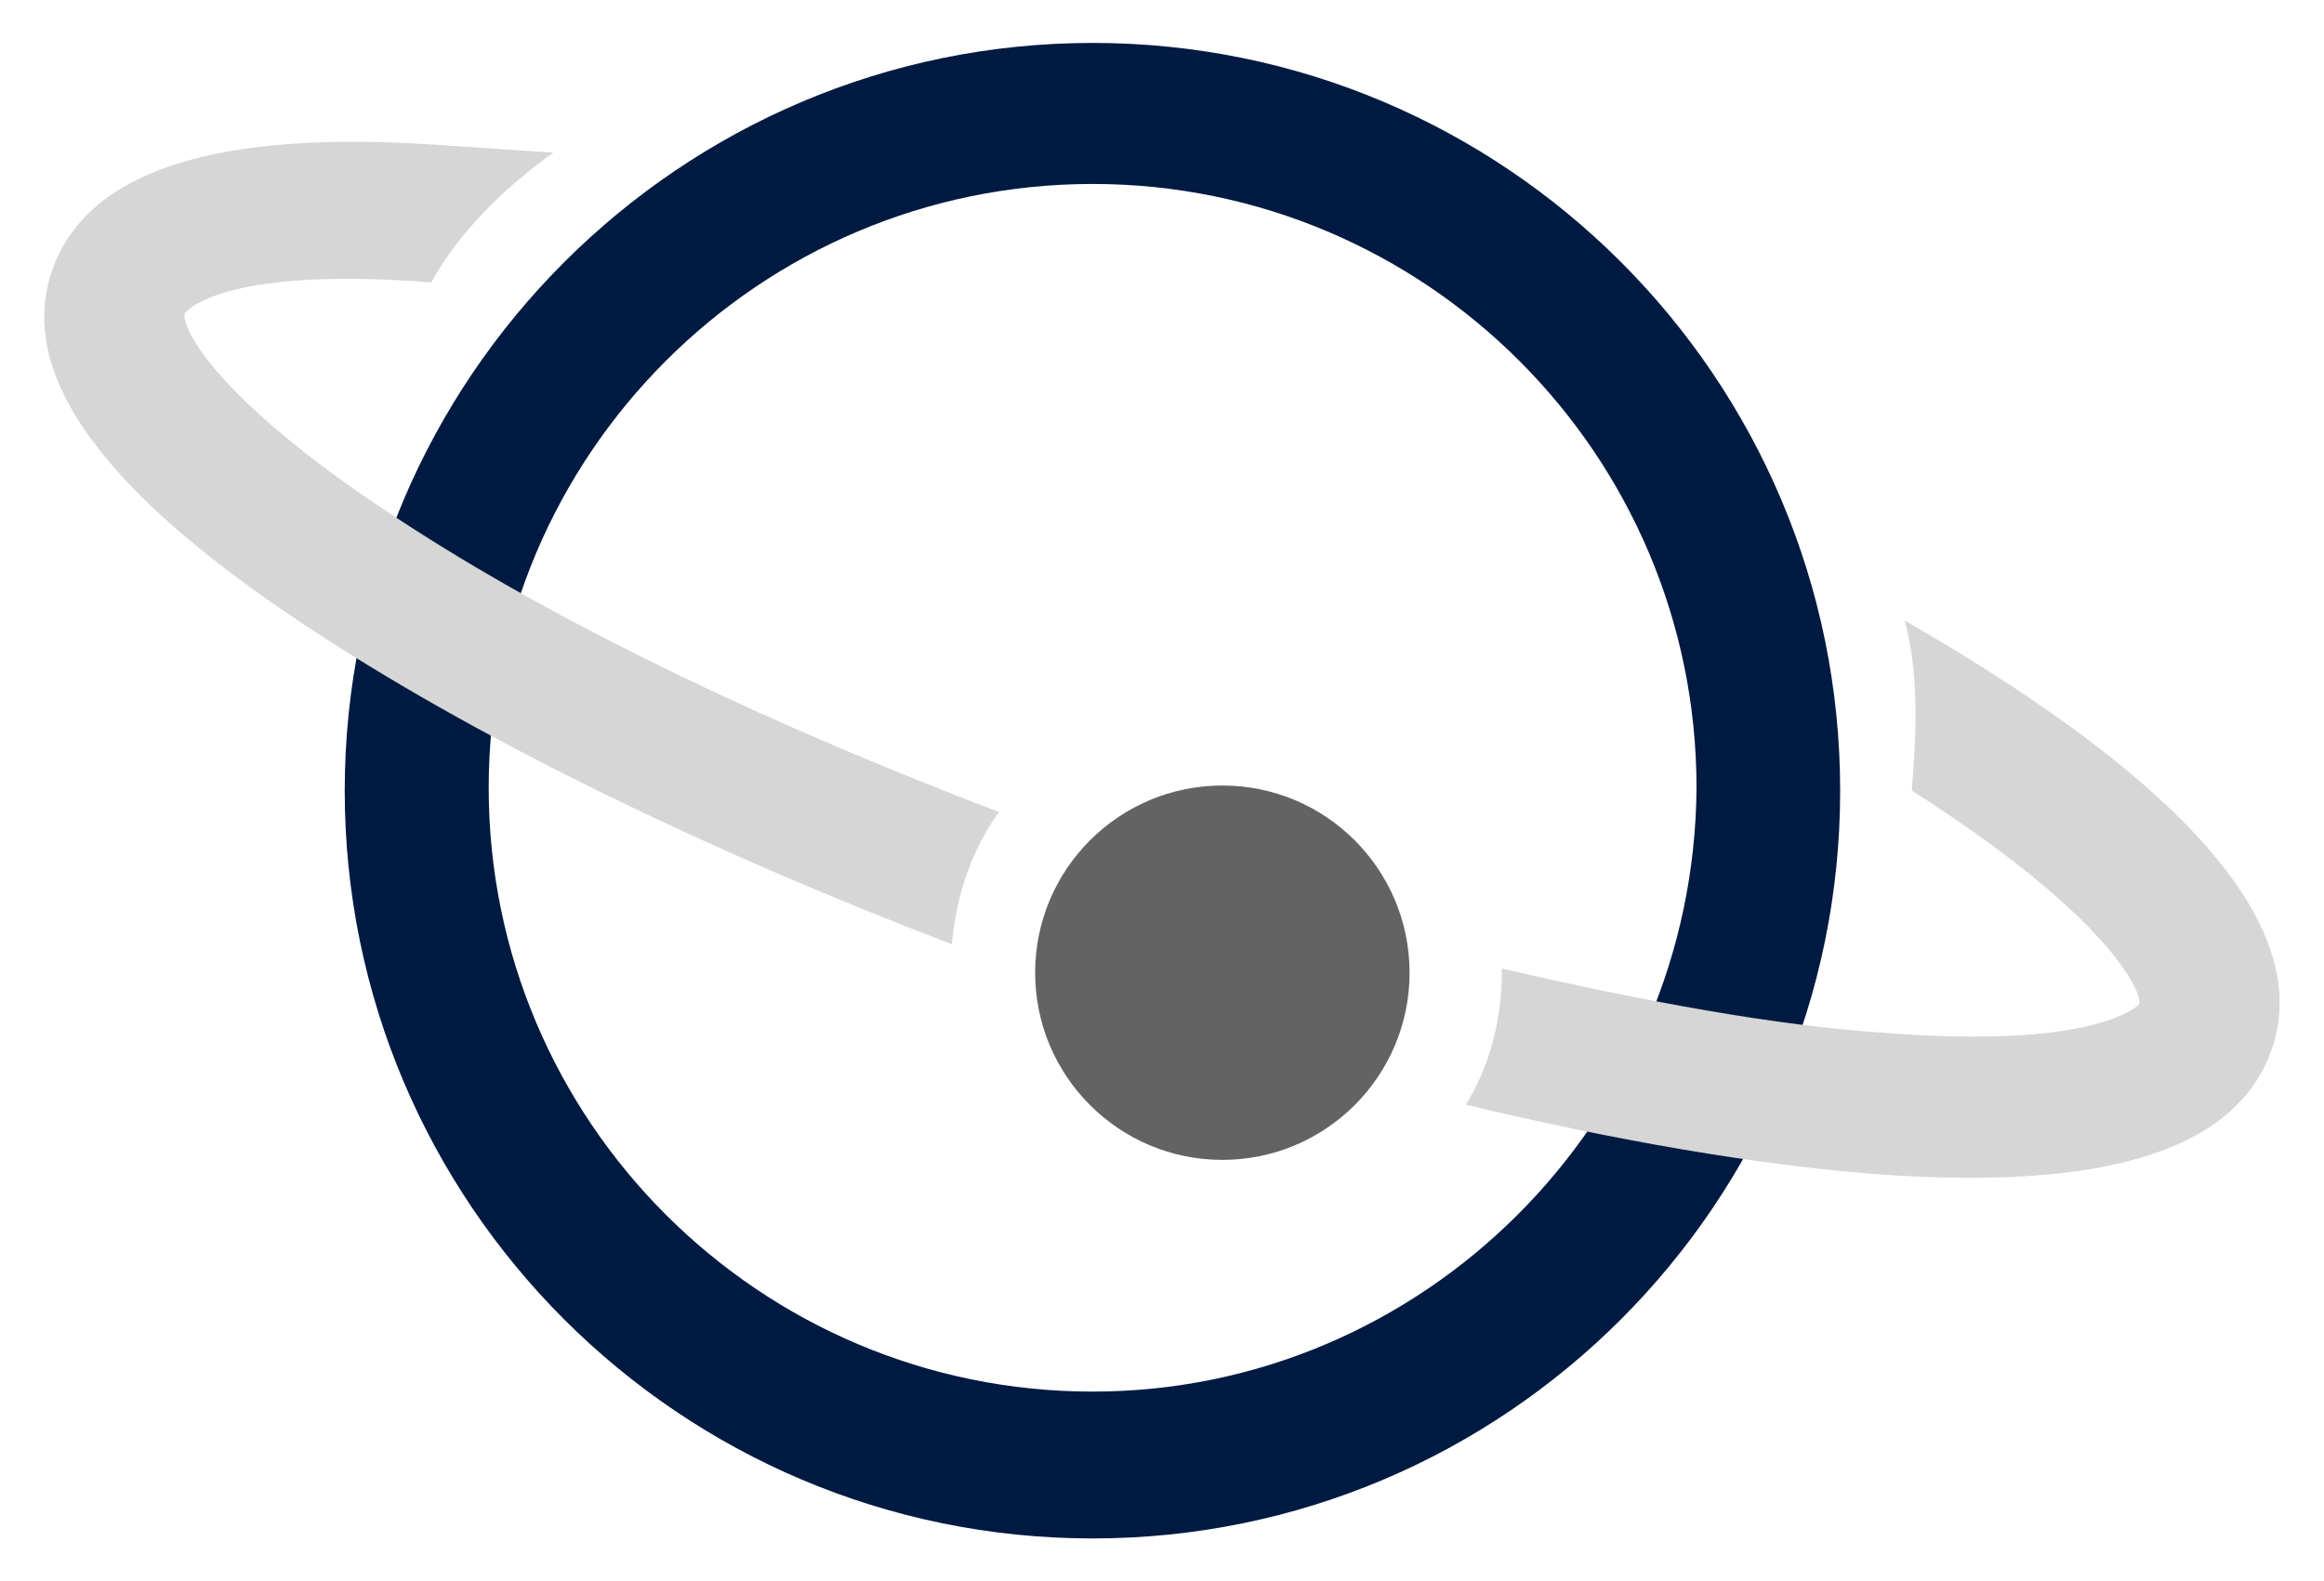<svg xmlns="http://www.w3.org/2000/svg" viewBox="0 500 720 490" enable-background="new 0 500 720 490"><style type="text/css">.st0{fill:#001A41;} .st1{fill:#D6D6D6;} .st2{fill:#636363;}</style><path class="st0" d="M338.5 513.3c-127.6 0-231.7 103.9-231.7 231.7s103.9 231.7 231.7 231.7 231.6-103.9 231.6-231.7-103.8-231.7-231.6-231.7zm0 417.9c-103.2 0-187.1-83.9-187.1-187.1s83.9-187.1 187.1-187.1 187.1 83.9 187.1 187.1c-.7 103.2-84.6 187.1-187.1 187.1z"/><path class="st1" d="M590.1 692.3c4.4 16.2 3.7 34.3 2.2 52.7 60.8 38.6 71.4 62.4 70.5 66.1 0 0-11.9 14.1-78 9-34.3-2.2-74.9-9.7-119.5-20v.7c0 14.9-3.7 29.6-11.2 41.5 46.8 11.2 90.5 18.7 126.9 21.5 71.4 5.3 111.3-7.5 122.5-37.8 16-43.2-39.8-91.5-113.4-133.7zm-280.6 59.3c-70.5-26.8-133.7-57.1-181.2-87.6-61.5-39.3-72-62.4-71.1-66.8 0 0 9.7-14.9 76.4-9.7 9-16.2 23.1-29.6 37.8-40.2-9.7-.7-23.1-1.5-32.7-2.2-71.1-5.3-111.1 7.5-122.3 38-11.9 32.7 15.6 70.5 83.9 114.4 50.5 32.7 118.8 66.1 194.6 95.1 1.4-15.8 6.5-29.8 14.6-41z"/><circle class="st2" cx="378.7" cy="801.4" r="58"/></svg>